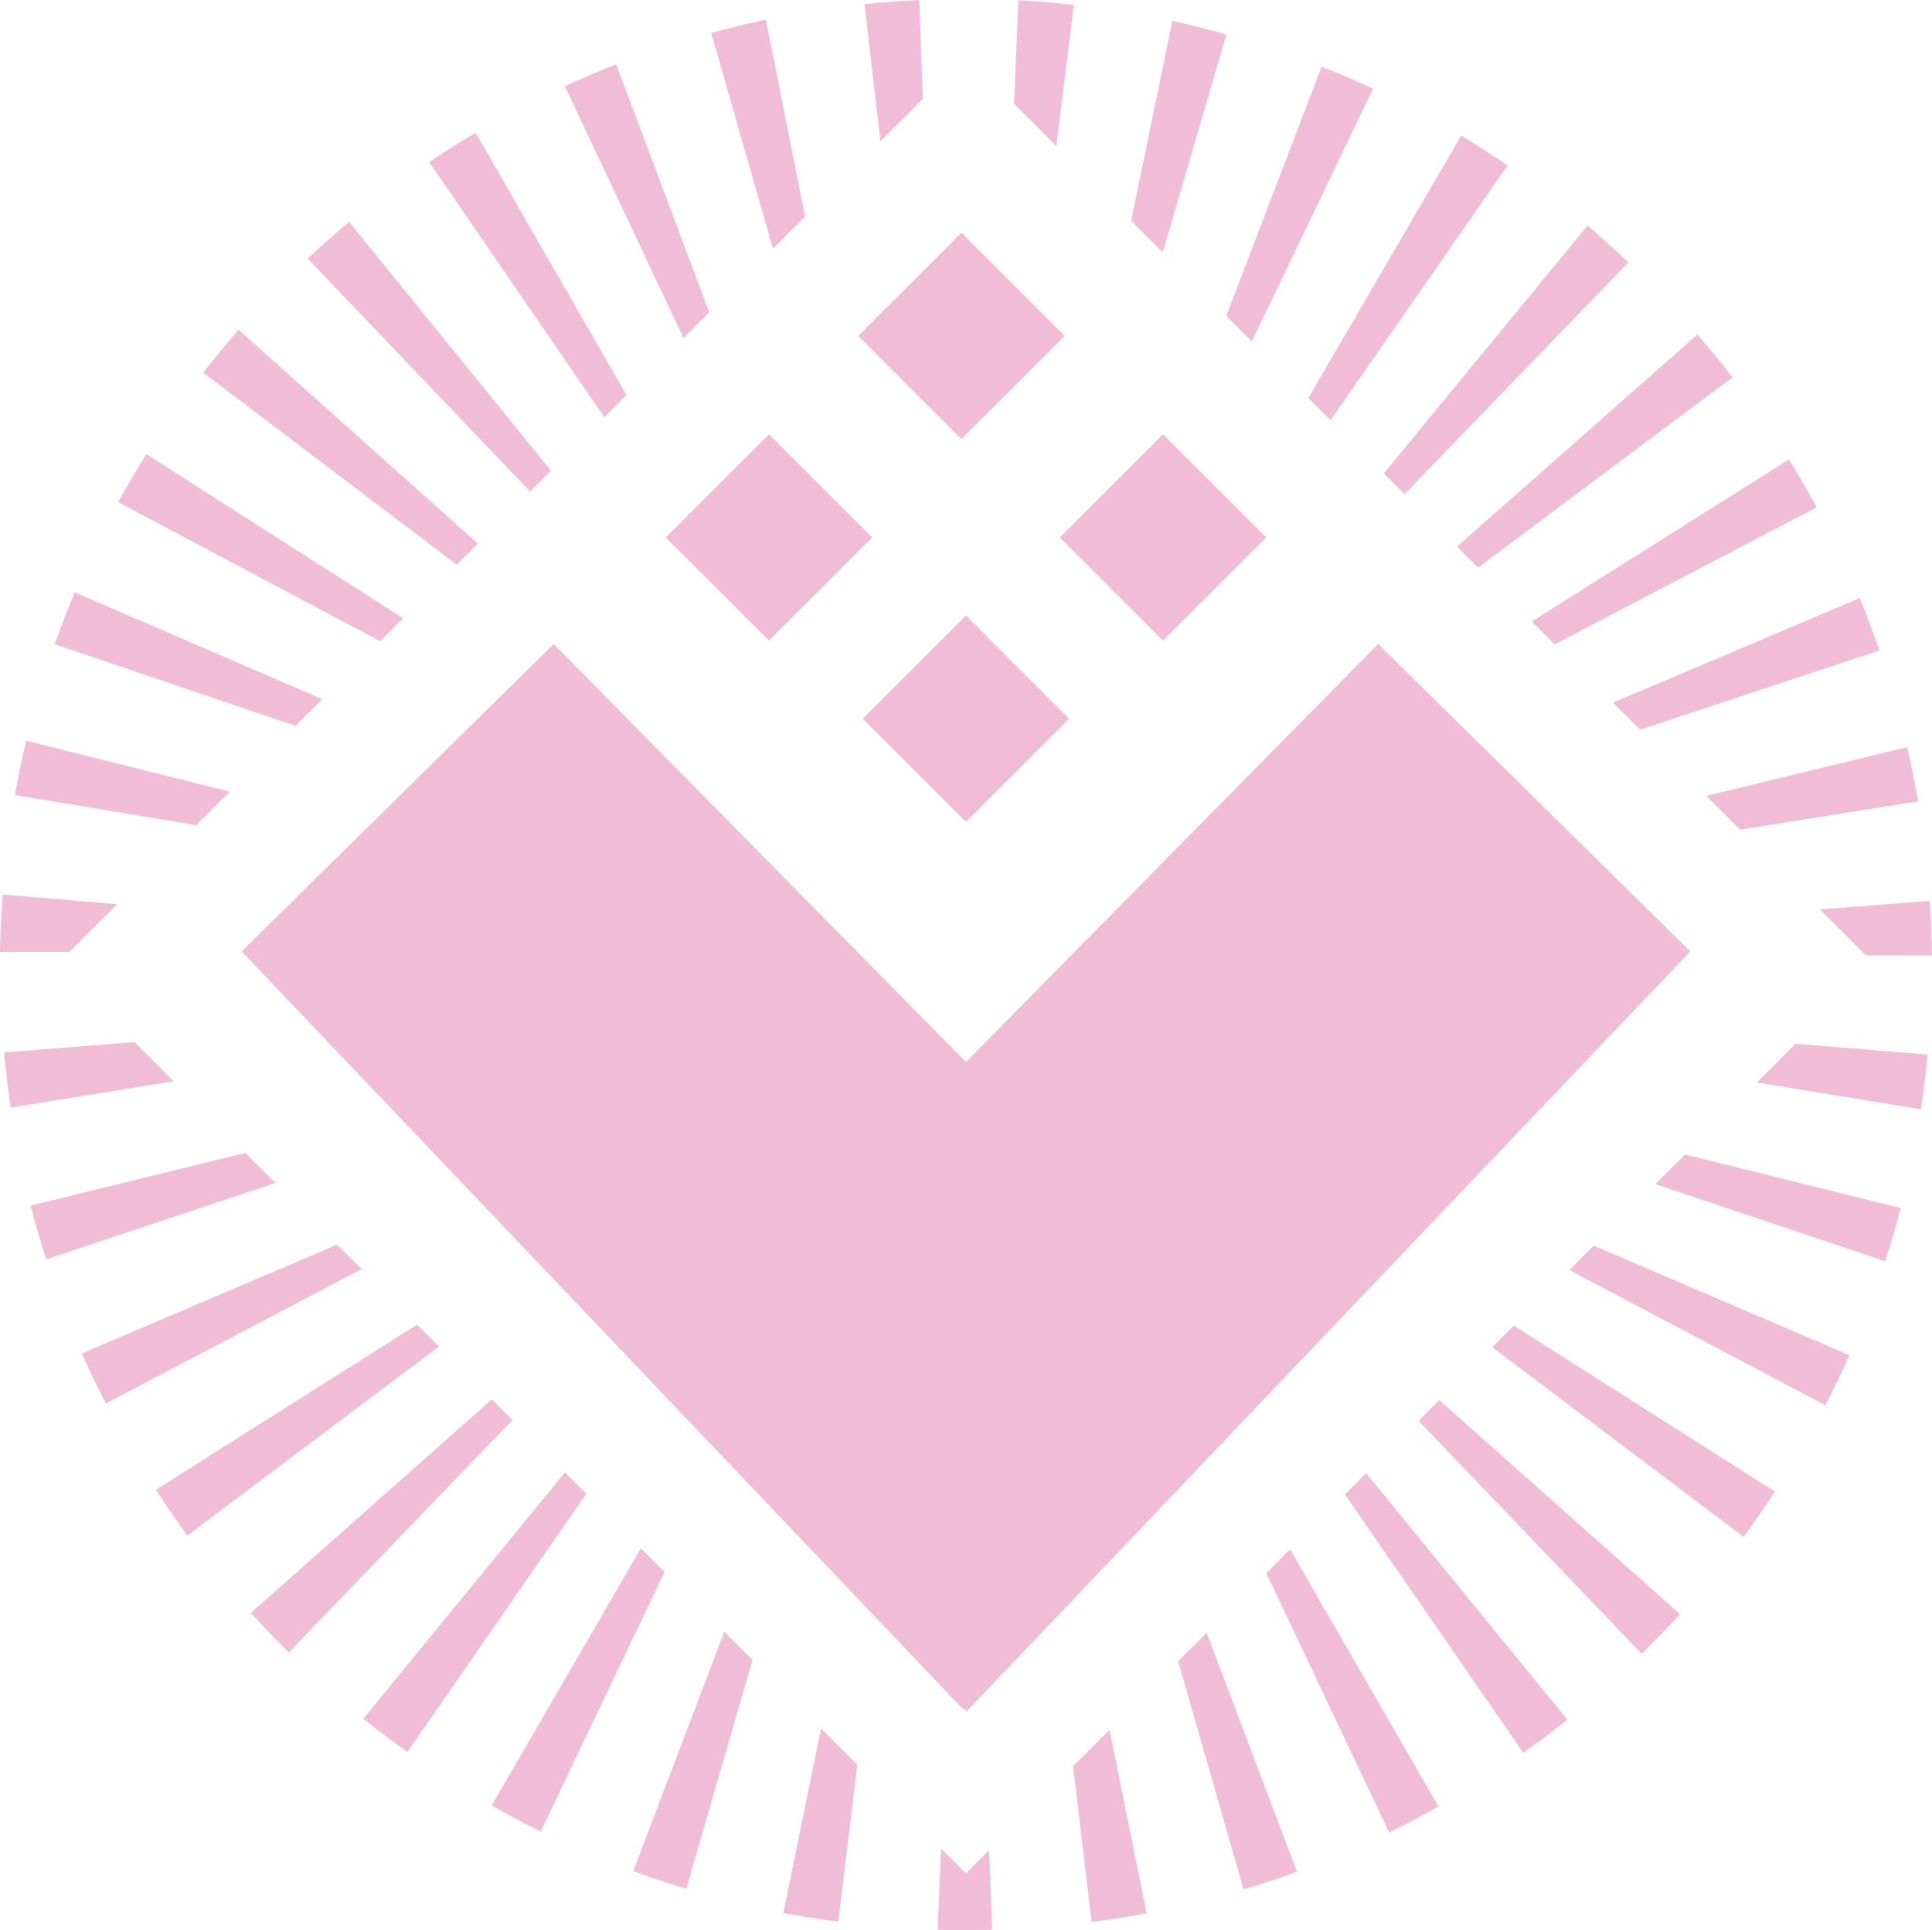 <svg xmlns="http://www.w3.org/2000/svg" width="134.233" height="134.145" viewBox="0 0 134.233 134.145"><g transform="translate(-963.13 -99.942)"><path d="M1024.305,109.748l2.943-2.943L1027,99.942c-1.278.062-2.552.16-3.806.29Z" fill="#f1bcd6"/><path d="M1044.586,101.392l-2.865,13.893,2.192,2.192,4.424-15.134C1047.017,101.969,1045.779,101.656,1044.586,101.392Z" fill="#f1bcd6"/><path d="M1012.547,102.235l4.286,14.987,2.233-2.235-2.724-13.682C1015.115,101.565,1013.863,101.873,1012.547,102.235Z" fill="#f1bcd6"/><path d="M968.317,141.107c-.481,1.152-.945,2.361-1.384,3.613l16.735,5.664,1.853-1.852Z" fill="#f1bcd6"/><path d="M1002.37,105.925l8.248,17.511,1.789-1.79-6.467-17.234C1004.732,104.883,1003.537,105.39,1002.37,105.925Z" fill="#f1bcd6"/><path d="M992.944,111.2l12.171,17.735,1.536-1.537-10.473-18.229C995.052,109.838,993.97,110.518,992.944,111.2Z" fill="#f1bcd6"/><path d="M984.509,117.909,999.957,134.1l1.45-1.45-14.02-17.282C986.429,116.163,985.465,117.016,984.509,117.909Z" fill="#f1bcd6"/><path d="M973.3,131.5c-.7,1.125-1.361,2.243-1.963,3.338l18.21,9.665,1.591-1.591Z" fill="#f1bcd6"/><path d="M979.706,122.858c-.85.973-1.671,1.97-2.456,2.978l17.615,13.352,1.466-1.466Z" fill="#f1bcd6"/><path d="M1036.523,110.086l1.214-9.8c-1.321-.151-2.593-.257-3.852-.326l-.3,7.186Z" fill="#f1bcd6"/><path d="M1093.709,145.149c-.446-1.3-.9-2.5-1.362-3.646l-17.141,7.266,1.88,1.88Z" fill="#f1bcd6"/><path d="M1096.4,155.633c-.213-1.233-.464-2.478-.764-3.769l-13.949,3.388,2.347,2.348Z" fill="#f1bcd6"/><path d="M1089.343,135.2c-.607-1.121-1.249-2.236-1.923-3.327l-17.855,11.255,1.588,1.588Z" fill="#f1bcd6"/><path d="M1064.645,109.372,1054.037,127.6l1.54,1.539,12.3-17.7C1066.837,110.728,1065.752,110.036,1064.645,109.372Z" fill="#f1bcd6"/><path d="M1083.5,126.163c-.747-.967-1.55-1.948-2.437-2.971l-16.7,14.733,1.463,1.463Z" fill="#f1bcd6"/><path d="M1054.953,104.576l-6.625,17.315,1.779,1.779,8.42-17.565C1057.407,105.584,1056.228,105.079,1054.953,104.576Z" fill="#f1bcd6"/><path d="M1073.426,115.623l-14.149,17.218,1.442,1.441,15.548-16.107C1075.29,117.249,1074.351,116.406,1073.426,115.623Z" fill="#f1bcd6"/><path d="M1010.808,231.2l4.607-15.9-1.964-1.964-6.324,16.637C1008.324,230.412,1009.559,230.824,1010.808,231.2Z" fill="#f1bcd6"/><path d="M1072.029,219.453l-13.976-17.131-1.479,1.48,12.39,17.951C1070.027,221,1071.054,220.231,1072.029,219.453Z" fill="#f1bcd6"/><path d="M1092.763,166.326l4.6.011c-.014-1.186-.067-2.413-.161-3.788l-7.627.589Z" fill="#f1bcd6"/><path d="M1000.7,227.225l8.6-18.045-1.643-1.641L997.29,225.41C998.469,226.08,999.594,226.68,1000.7,227.225Z" fill="#f1bcd6"/><path d="M1085.2,175.173l11.4,1.858c.183-1.229.335-2.5.455-3.805l-9.162-.747Z" fill="#f1bcd6"/><path d="M976.766,157.286l2.326-2.327-14.143-3.538c-.289,1.224-.55,2.489-.779,3.776Z" fill="#f1bcd6"/><path d="M963.419,173.081c.118,1.322.27,2.605.45,3.835l11.332-1.83-2.724-2.723Z" fill="#f1bcd6"/><path d="M963.315,162.11c-.1,1.407-.166,2.722-.185,3.984h4.827l3.316-3.316Z" fill="#f1bcd6"/><path d="M982.262,182.148l-2.082-2.082-14.926,3.658c.32,1.236.683,2.486,1.084,3.732Z" fill="#f1bcd6"/><path d="M993.628,193.513l-1.518-1.518-18.151,11.477c.735,1.134,1.459,2.187,2.193,3.186Z" fill="#f1bcd6"/><path d="M998.736,198.622,997.3,197.19l-16.743,14.842c.836.922,1.722,1.842,2.642,2.746Z" fill="#f1bcd6"/><path d="M988.252,188.139l-1.7-1.7L968.813,194c.5,1.136,1.056,2.285,1.668,3.476Z" fill="#f1bcd6"/><path d="M991.439,221.692l12.423-17.944-1.481-1.48-14.01,17.117C989.337,220.155,990.365,220.928,991.439,221.692Z" fill="#f1bcd6"/><path d="M1030.076,218.655l.2.242,50.292-52.837-21.683-21.365-28.645,29.056L1001.6,144.695,979.918,166.06l50.125,52.663Z" fill="#f1bcd6"/><rect width="10.139" height="10.139" transform="matrix(0.707, -0.707, 0.707, 0.707, 1023.07, 149.888)" fill="#f1bcd6"/><rect width="10.14" height="10.14" transform="translate(1009.385 137.291) rotate(-44.996)" fill="#f1bcd6"/><rect width="10.141" height="10.141" transform="translate(1022.761 123.29) rotate(-44.996)" fill="#f1bcd6"/><rect width="10.141" height="10.141" transform="translate(1036.761 137.292) rotate(-45.006)" fill="#f1bcd6"/><path d="M1053.24,230.019l-6.277-16.607-1.979,1.98,4.55,15.854C1050.806,230.864,1052.046,230.453,1053.24,230.019Z" fill="#f1bcd6"/><path d="M1037.687,222.69l1.287,10.818c1.341-.172,2.6-.369,3.82-.6l-2.577-12.752Z" fill="#f1bcd6"/><path d="M1063.068,225.482l-10.306-17.869-1.651,1.65,8.534,18.03C1060.769,226.742,1061.9,226.145,1063.068,225.482Z" fill="#f1bcd6"/><path d="M1068.309,192.067l-1.5,1.5,17.464,13.176c.732-.994,1.45-2.033,2.174-3.144Z" fill="#f1bcd6"/><path d="M1080.2,180.176l-2.056,2.055,15.962,5.359c.405-1.243.767-2.481,1.087-3.695Z" fill="#f1bcd6"/><path d="M1077.19,214.872c.932-.911,1.823-1.834,2.664-2.757l-16.723-14.871-1.439,1.44Z" fill="#f1bcd6"/><path d="M1073.867,186.508l-1.7,1.7,17.781,9.389c.6-1.166,1.161-2.33,1.672-3.476Z" fill="#f1bcd6"/><path d="M1021.372,233.488l1.321-10.908-2.519-2.52-2.619,12.826C1018.748,233.112,1020.008,233.311,1021.372,233.488Z" fill="#f1bcd6"/><path d="M1028.508,228.4l-.229,5.656c1.257.046,2.529.048,3.785,0l-.212-5.532-1.608,1.607Z" fill="#f1bcd6"/></g></svg>